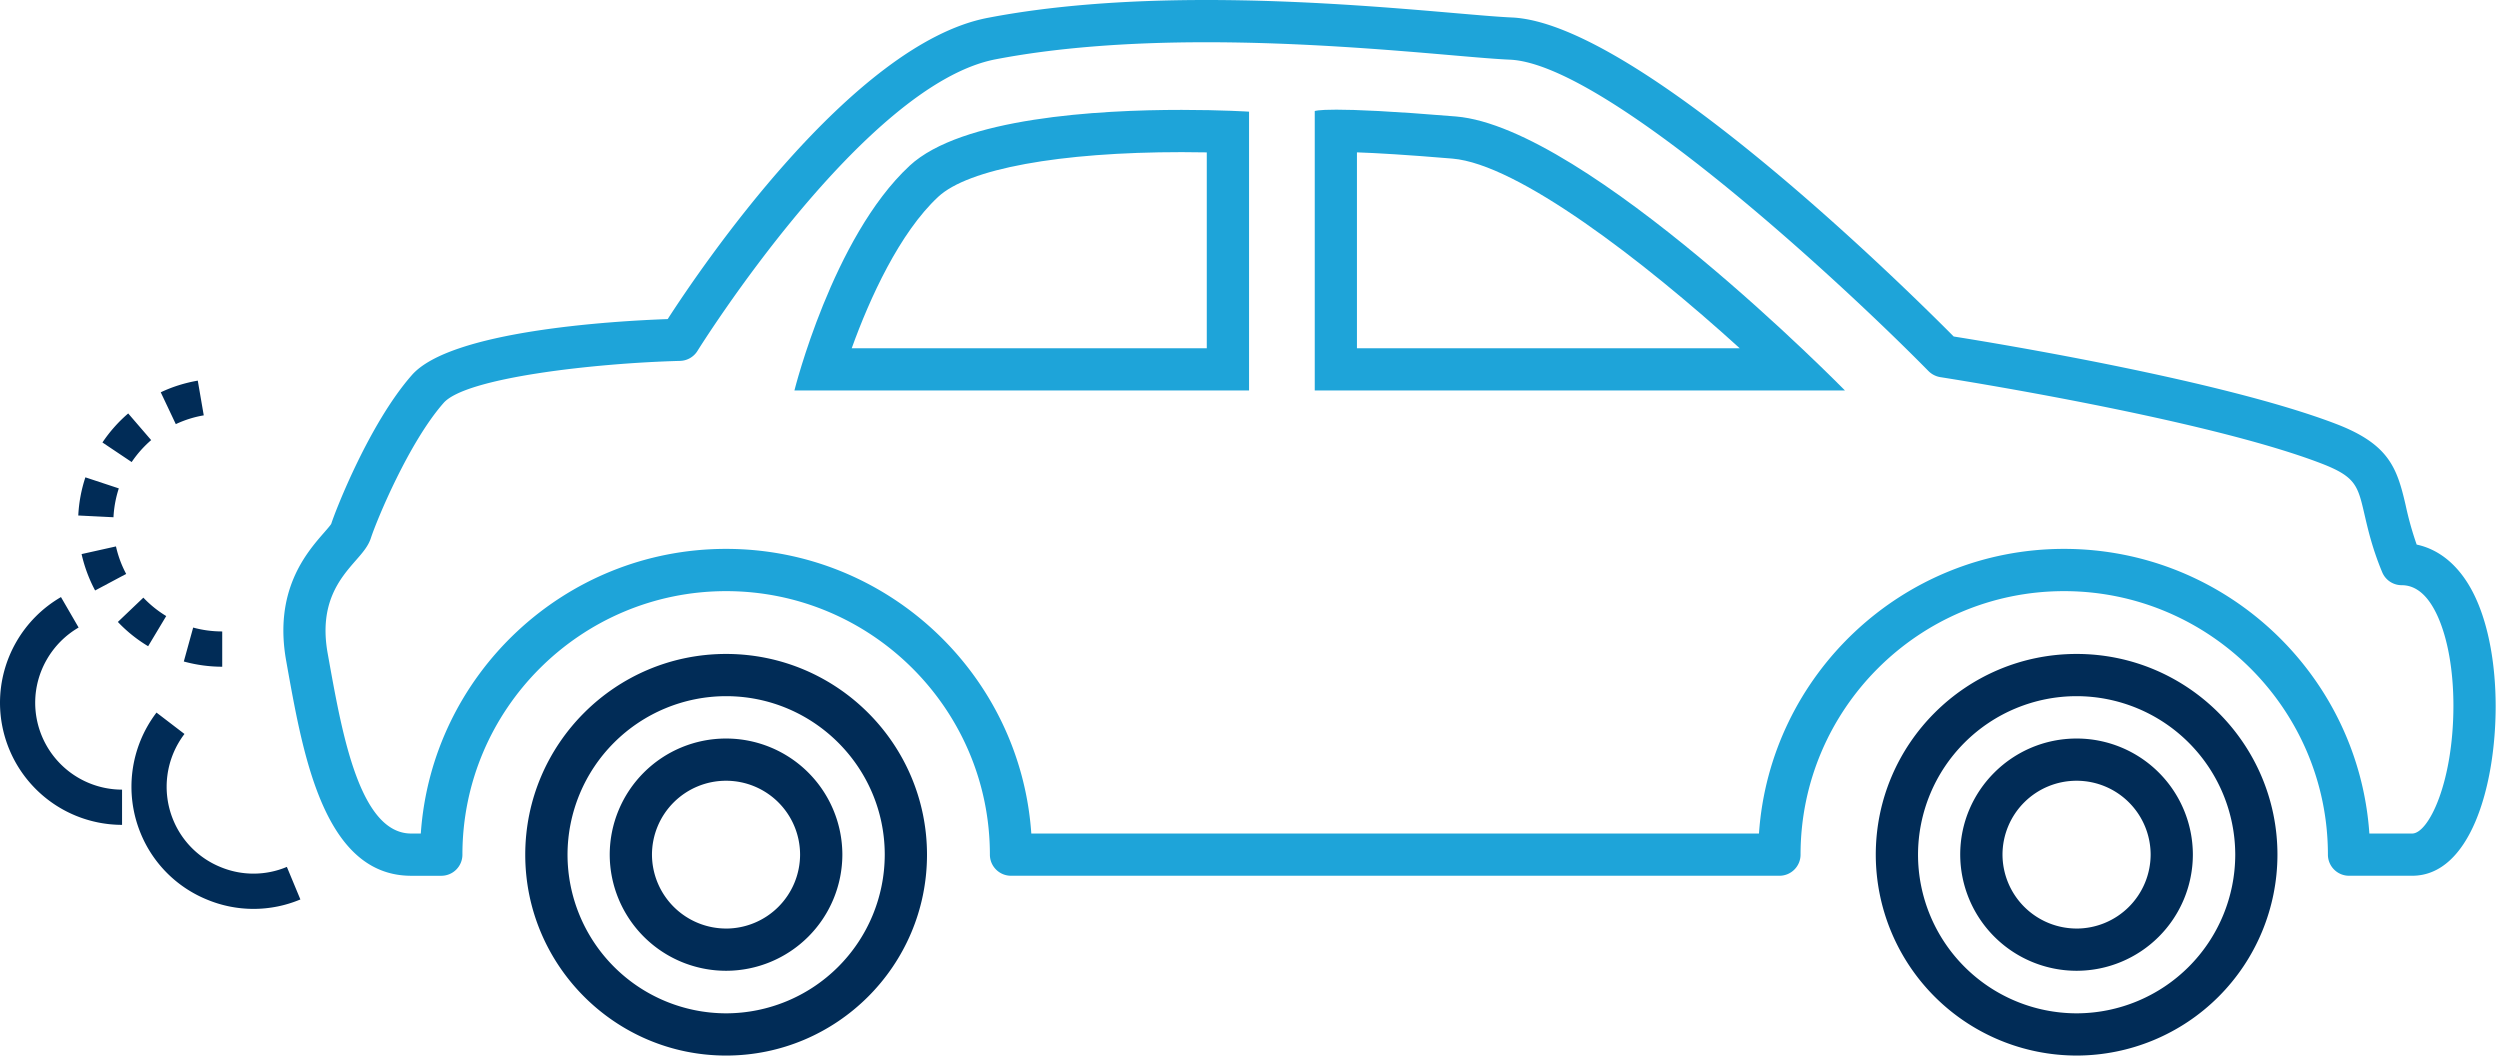 <svg xmlns="http://www.w3.org/2000/svg" width="90" height="38" fill="none" viewBox="0 0 90 38">
    <path fill="#1EA4D9" d="M89.15 21.585c-.49-1.102-1.243-1.787-2.15-1.98a11.792 11.792 0 0 1-.396-1.415c-.309-1.336-.593-2.19-2.483-2.92-4.056-1.562-12.225-2.908-13.788-3.156C68.56 10.328 58.933.825 54.421.629 53.943.608 53.234.546 52.35.47 50.177.283 46.893 0 43.423 0c-3.005 0-5.65.216-7.861.642-4.89.934-10.354 9.03-11.525 10.845-1.955.07-7.817.415-9.213 2.02-1.517 1.726-2.738 4.847-2.9 5.353-.031.055-.162.204-.258.315-.636.729-1.822 2.09-1.36 4.633l.062.35c.563 3.11 1.333 7.37 4.436 7.37h1.083a.76.76 0 0 0 .76-.761c0-5.23 4.26-9.486 9.494-9.486 5.236 0 9.495 4.257 9.495 9.486 0 .42.34.76.76.76H64.06c.42 0 .76-.34.76-.76 0-5.23 4.256-9.486 9.487-9.486 5.237 0 9.498 4.257 9.498 9.486 0 .42.342.76.76.76h2.275c2.064 0 3.004-3.169 3.004-6.116-.003-1.472-.247-2.83-.694-3.826zm-2.313 8.422h-1.54c-.392-5.718-5.173-10.247-10.993-10.247-5.814 0-10.589 4.53-10.981 10.247H37.127c-.392-5.718-5.17-10.247-10.989-10.247-5.818 0-10.597 4.53-10.989 10.247h-.348c-1.832 0-2.472-3.538-2.939-6.12l-.063-.352c-.331-1.822.445-2.713 1.012-3.362.24-.274.446-.51.541-.803.217-.663 1.373-3.45 2.616-4.862.795-.915 5.457-1.435 8.514-1.516a.759.759 0 0 0 .626-.358c.06-.097 5.991-9.594 10.74-10.5 2.118-.407 4.666-.613 7.575-.613 3.404 0 6.652.28 8.797.464.91.079 1.642.142 2.135.163 3.471.15 12.057 8.144 15.07 11.21a.777.777 0 0 0 .425.219c.096.015 9.475 1.474 13.724 3.11 1.233.476 1.308.793 1.55 1.842.126.544.282 1.22.635 2.07a.758.758 0 0 0 .702.468c.528 0 .967.382 1.304 1.139.358.805.558 1.94.558 3.204-.003 2.764-.895 4.597-1.486 4.597z"/>
    <path fill="#012C57" d="M26.139 23.542c-3.986 0-7.23 3.241-7.23 7.227 0 3.988 3.244 7.231 7.23 7.231 3.989 0 7.233-3.243 7.233-7.23 0-3.987-3.245-7.228-7.233-7.228zm0 12.938a5.717 5.717 0 0 1-5.708-5.71 5.715 5.715 0 0 1 5.708-5.708c3.15 0 5.712 2.56 5.712 5.707a5.72 5.72 0 0 1-5.712 5.711zM74.758 23.542c-3.987 0-7.23 3.241-7.23 7.227A7.238 7.238 0 0 0 74.757 38a7.238 7.238 0 0 0 7.231-7.23c0-3.987-3.243-7.228-7.23-7.228zm0 12.938a5.716 5.716 0 0 1-5.709-5.71 5.714 5.714 0 0 1 5.71-5.708 5.717 5.717 0 0 1 5.71 5.707 5.72 5.72 0 0 1-5.71 5.711z"/>
    <path fill="#012C57" d="M26.139 26.587a4.187 4.187 0 0 0-4.189 4.177 4.19 4.19 0 0 0 4.189 4.184 4.19 4.19 0 0 0 4.186-4.184 4.186 4.186 0 0 0-4.186-4.177zm0 6.84a2.67 2.67 0 0 1-2.668-2.664 2.665 2.665 0 0 1 2.668-2.656 2.663 2.663 0 0 1 2.664 2.656 2.668 2.668 0 0 1-2.664 2.665zM74.758 26.587c-2.309 0-4.19 1.873-4.19 4.177a4.192 4.192 0 0 0 4.19 4.184 4.188 4.188 0 0 0 4.185-4.184 4.184 4.184 0 0 0-4.185-4.177zm0 6.84a2.67 2.67 0 0 1-2.668-2.664 2.664 2.664 0 0 1 2.668-2.656 2.664 2.664 0 0 1 2.665 2.656 2.67 2.67 0 0 1-2.665 2.665z"/>
    <path fill="#1EA4D9" d="M32.741 5.972c-2.764 2.564-4.142 8.085-4.142 8.085h16.367V4.02s-.99-.064-2.426-.064c-3-.001-7.934.28-9.799 2.015zm10.703-.486v7.051H30.662c.646-1.796 1.725-4.162 3.115-5.453 1.083-1.006 4.359-1.607 8.764-1.607.327 0 .63.004.903.009zM52.416 4.193c-2.356-.195-3.626-.245-4.307-.245-.69 0-.778.05-.778.05v10.059h19.087c0-.001-9.28-9.467-14.002-9.864zm-3.566 8.344V5.485c.71.024 1.793.087 3.438.225 2.35.197 6.845 3.652 10.343 6.828H48.85v-.001z"/>
    <path fill="#012C57" d="M1.267 25.298c0-1.11.6-2.147 1.563-2.707l-.635-1.096A4.406 4.406 0 0 0 0 25.298a4.4 4.4 0 0 0 4.394 4.397v-1.268a3.132 3.132 0 0 1-3.127-3.129zM7.933 31.211a3.104 3.104 0 0 1-1.696-1.69 3.136 3.136 0 0 1 .404-3.098l-1.007-.77a4.407 4.407 0 0 0-.566 4.357 4.356 4.356 0 0 0 2.382 2.374 4.355 4.355 0 0 0 3.364-.004l-.487-1.172a3.089 3.089 0 0 1-2.394.003zM6.617 23.814c.45.123.914.188 1.383.188v-1.27c-.355 0-.706-.046-1.046-.14l-.337 1.222zM5.984 22.178a3.953 3.953 0 0 1-.823-.663l-.918.875c.322.34.689.634 1.09.874l.651-1.086zM7.335 14.953l-.215-1.25c-.463.08-.912.22-1.333.42l.542 1.146c.318-.15.656-.257 1.006-.316zM4.277 17.582l-1.203-.398a5.175 5.175 0 0 0-.256 1.374l1.267.063c.018-.356.083-.704.192-1.039zM2.937 19.947c.103.456.267.897.487 1.31l1.118-.596a3.903 3.903 0 0 1-.367-.99l-1.238.276zM5.442 15.844l-.827-.96a5.19 5.19 0 0 0-.927 1.045l1.052.705a4 4 0 0 1 .702-.79z"/>
</svg>
